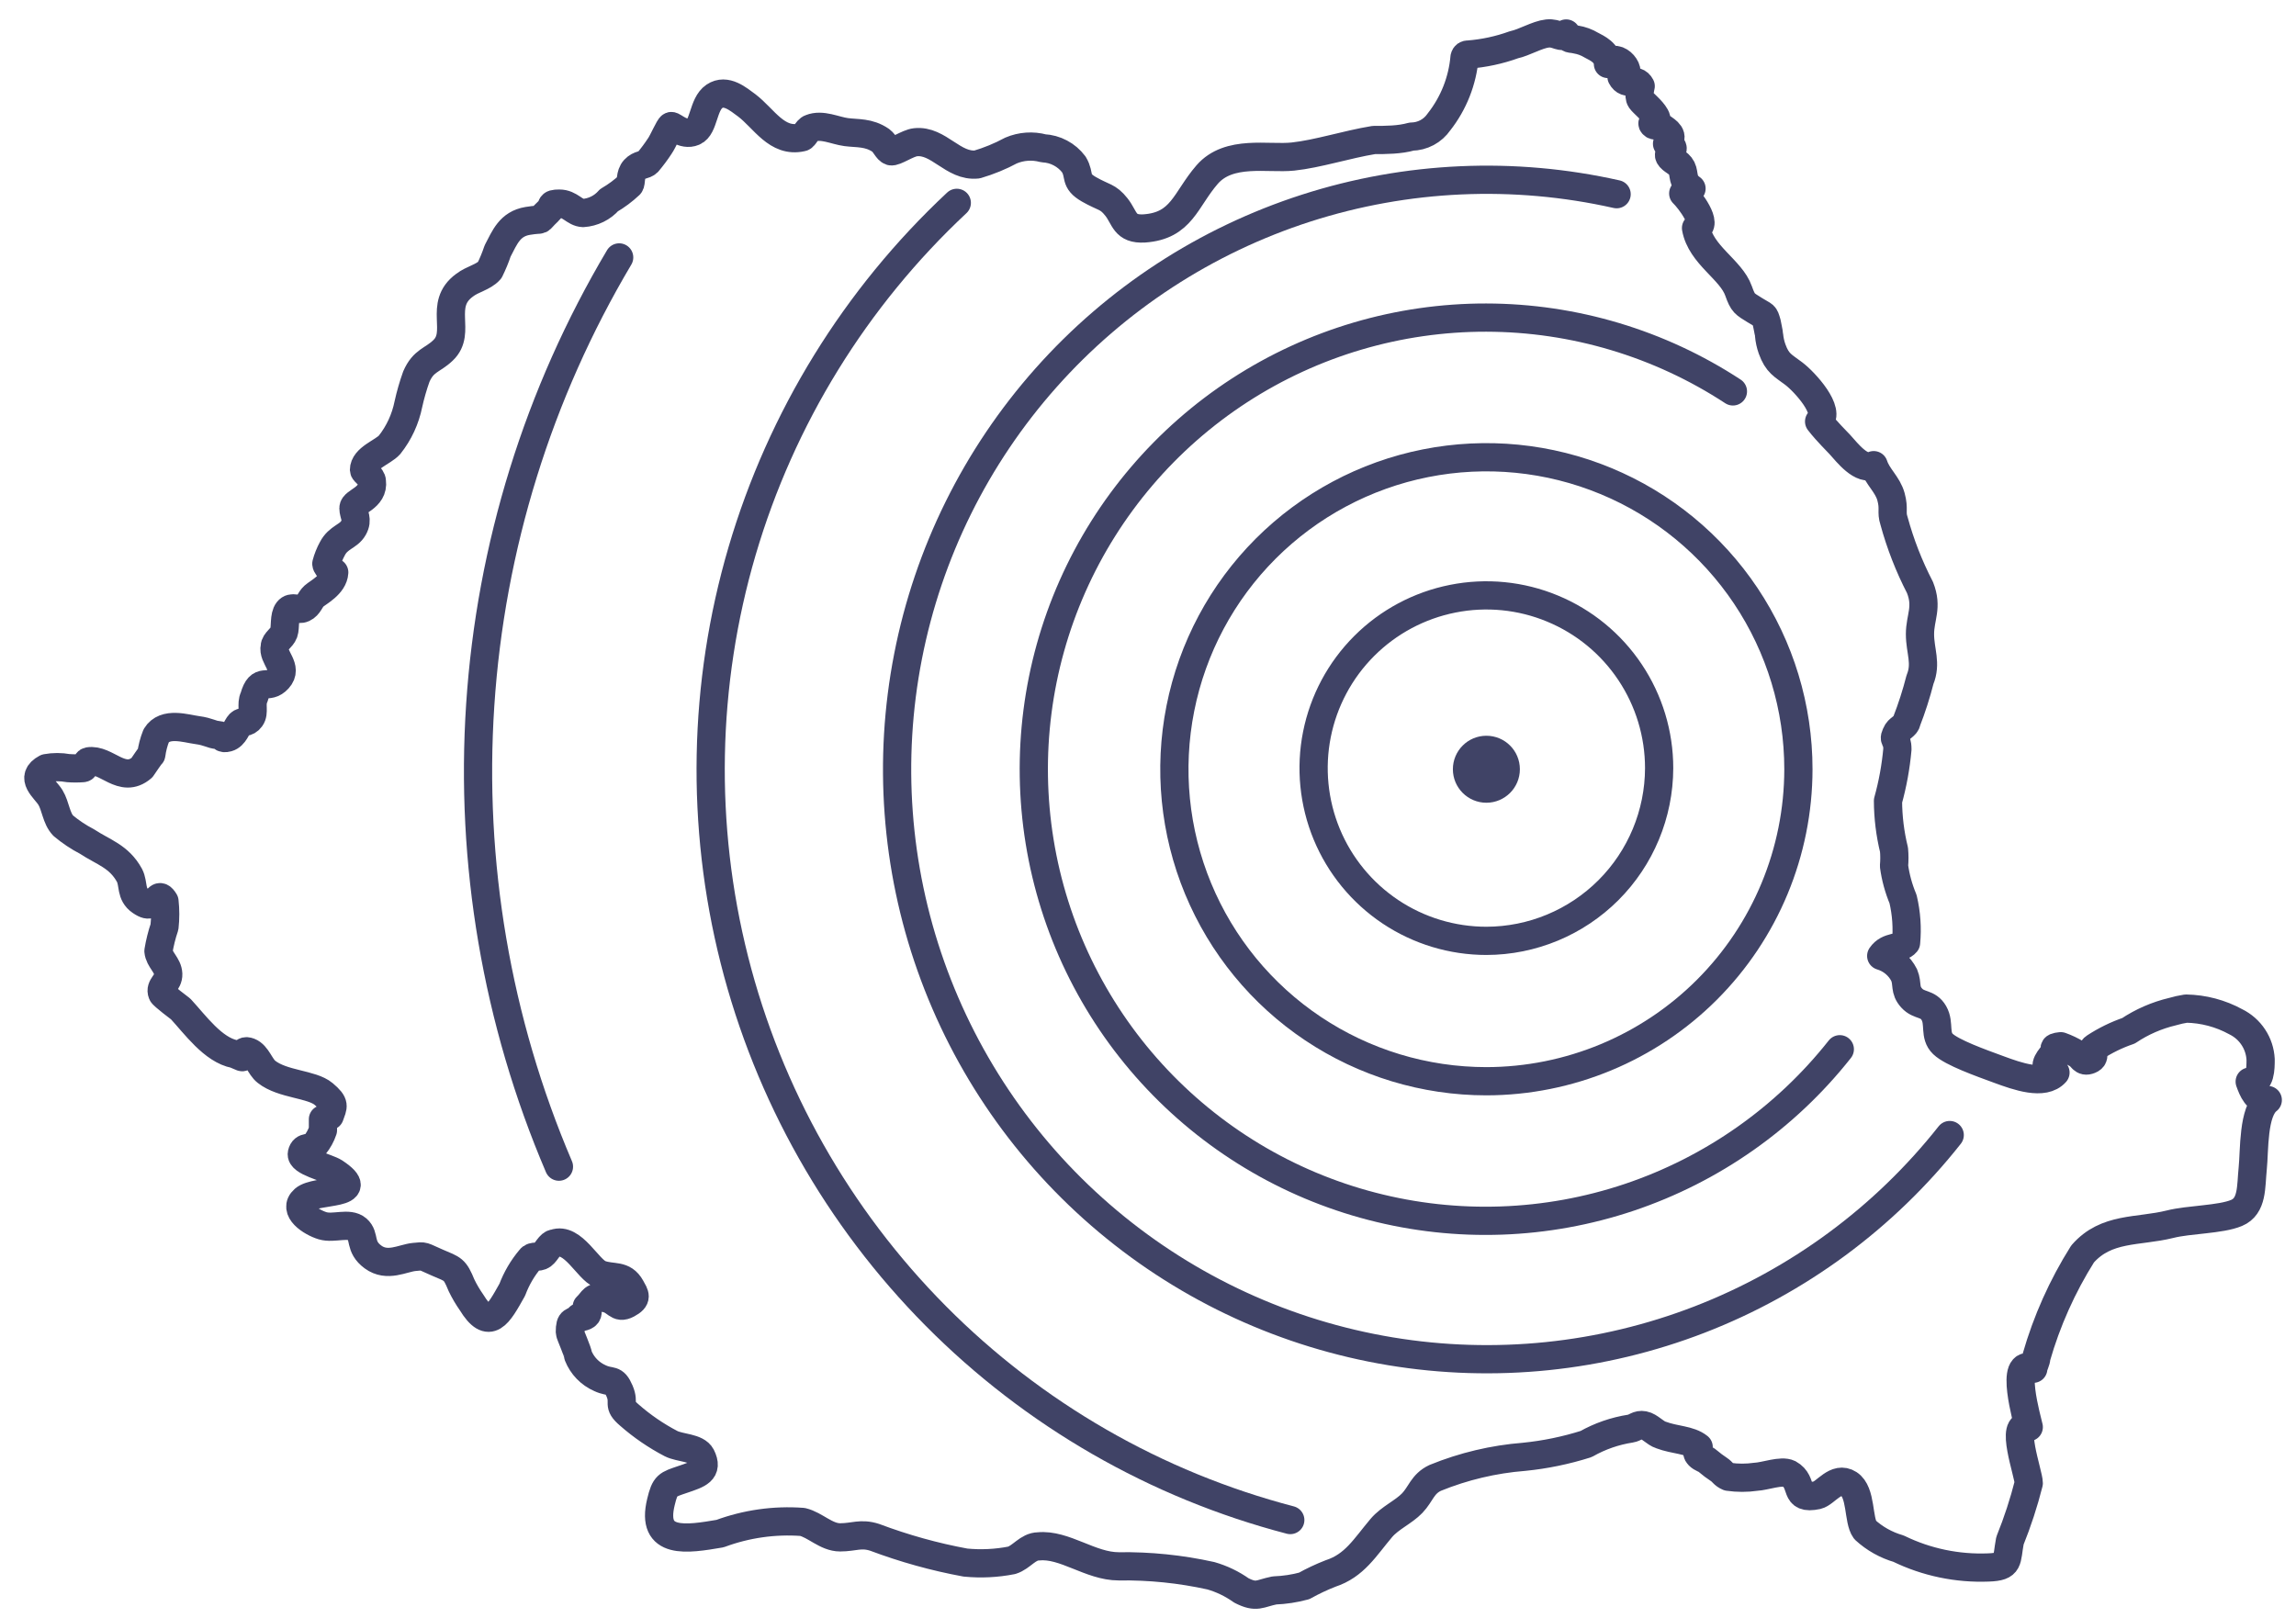 <svg width="61" height="43" viewBox="0 0 61 43" fill="none" xmlns="http://www.w3.org/2000/svg">
<path d="M54.1 36.07C54.1 36.17 54.03 36.27 54.02 36.37C53.36 36.02 53.87 37.77 53.9 37.92C53.37 37.73 53.9 39.16 53.9 39.41C53.768 39.931 53.601 40.442 53.4 40.94C53.3 41.47 53.4 41.63 52.83 41.65C52.004 41.683 51.183 41.512 50.44 41.15C50.109 41.054 49.804 40.883 49.55 40.65C49.36 40.39 49.46 39.65 49.12 39.43C48.78 39.21 48.5 39.68 48.28 39.73C47.62 39.87 47.95 39.39 47.53 39.16C47.33 39.06 46.89 39.23 46.65 39.24C46.408 39.275 46.162 39.275 45.92 39.24C45.78 39.18 45.78 39.12 45.66 39.04C45.563 38.976 45.469 38.906 45.38 38.83C45.29 38.75 45.22 38.76 45.13 38.67C45.04 38.58 45.13 38.46 45.13 38.45C44.88 38.25 44.5 38.27 44.13 38.13C43.97 38.08 43.83 37.9 43.67 37.87C43.51 37.84 43.45 37.94 43.32 37.96C42.905 38.024 42.505 38.163 42.14 38.37C41.603 38.54 41.05 38.654 40.49 38.71C39.679 38.774 38.883 38.963 38.13 39.27C37.79 39.43 37.75 39.7 37.52 39.94C37.29 40.18 36.93 40.33 36.7 40.6C36.26 41.12 35.99 41.6 35.35 41.81C35.109 41.904 34.875 42.014 34.65 42.14C34.392 42.21 34.127 42.25 33.86 42.26C33.46 42.34 33.39 42.47 32.98 42.26C32.734 42.085 32.46 41.953 32.17 41.87C31.366 41.692 30.544 41.608 29.72 41.62C28.97 41.62 28.28 41.02 27.59 41.09C27.31 41.09 27.14 41.38 26.88 41.46C26.475 41.54 26.061 41.56 25.65 41.52C24.828 41.369 24.022 41.144 23.24 40.85C22.87 40.73 22.69 40.85 22.32 40.85C21.95 40.85 21.66 40.52 21.32 40.44C20.576 40.385 19.829 40.491 19.13 40.75C18.25 40.9 17.28 41.06 17.56 39.91C17.67 39.45 17.73 39.45 18.14 39.31C18.55 39.17 18.83 39.09 18.63 38.69C18.51 38.46 18.07 38.48 17.83 38.36C17.431 38.152 17.058 37.897 16.72 37.6C16.38 37.31 16.61 37.31 16.46 36.96C16.31 36.61 16.24 36.76 15.94 36.62C15.675 36.504 15.467 36.288 15.36 36.02C15.36 35.93 15.14 35.45 15.14 35.4C15.14 35.03 15.23 35.18 15.39 35C15.39 35 15.54 35 15.59 34.93C15.64 34.86 15.59 34.76 15.59 34.72C15.78 34.54 15.73 34.44 16.06 34.49C16.39 34.54 16.39 34.8 16.67 34.65C16.95 34.5 16.87 34.41 16.76 34.21C16.56 33.85 16.28 33.98 15.95 33.86C15.62 33.74 15.22 32.86 14.73 33.04C14.61 33.04 14.52 33.27 14.41 33.35C14.3 33.43 14.16 33.35 14.09 33.45C13.884 33.694 13.722 33.971 13.61 34.27C13.24 34.93 13 35.38 12.53 34.61C12.428 34.464 12.337 34.31 12.26 34.15C12.08 33.71 12.04 33.73 11.62 33.55C11.2 33.37 11.3 33.37 11 33.4C10.7 33.43 10.29 33.68 9.91 33.4C9.53 33.12 9.71 32.85 9.49 32.66C9.27 32.47 8.87 32.66 8.57 32.57C8.27 32.48 7.76 32.15 8.08 31.87C8.4 31.59 9.84 31.78 8.89 31.15C8.69 31.02 7.97 30.87 8.02 30.65C8.07 30.43 8.26 30.55 8.36 30.43C8.457 30.311 8.531 30.175 8.58 30.03C8.58 29.93 8.58 29.84 8.58 29.74C8.637 29.704 8.697 29.674 8.76 29.65C8.85 29.39 8.92 29.34 8.6 29.07C8.28 28.8 7.51 28.82 7.08 28.48C6.91 28.35 6.83 28.03 6.62 27.95C6.41 27.87 6.49 28.11 6.43 28.09L6.24 28.01C5.66 27.9 5.18 27.22 4.8 26.81C4.8 26.81 4.32 26.45 4.31 26.4C4.23 26.2 4.48 26.12 4.47 25.88C4.46 25.64 4.23 25.5 4.21 25.27C4.246 25.053 4.299 24.839 4.37 24.63C4.395 24.404 4.395 24.176 4.37 23.95C4.22 23.7 4.19 23.95 4.09 23.95C3.99 23.95 4.02 24.14 3.74 23.95C3.46 23.76 3.56 23.49 3.44 23.26C3.16 22.75 2.75 22.65 2.31 22.36C2.085 22.243 1.874 22.102 1.68 21.94C1.49 21.74 1.48 21.42 1.34 21.19C1.2 20.96 0.76 20.66 1.23 20.41C1.422 20.375 1.618 20.375 1.81 20.41C1.94 20.42 2.07 20.42 2.2 20.41C2.27 20.41 2.29 20.24 2.35 20.23C2.83 20.15 3.24 20.85 3.77 20.4C3.77 20.4 4.04 20 4.02 20.05C4.042 19.879 4.086 19.711 4.15 19.55C4.38 19.17 4.94 19.36 5.24 19.4C5.54 19.44 5.62 19.52 5.78 19.53C5.94 19.54 5.87 19.65 6.05 19.6C6.23 19.55 6.29 19.31 6.37 19.23C6.45 19.15 6.55 19.23 6.66 19.08C6.77 18.93 6.66 18.71 6.75 18.53C6.91 17.96 7.11 18.35 7.39 18.04C7.67 17.73 7.23 17.47 7.3 17.18C7.3 17.05 7.49 16.95 7.54 16.81C7.59 16.67 7.54 16.37 7.65 16.23C7.76 16.09 7.91 16.23 8.06 16.16C8.21 16.09 8.23 15.94 8.34 15.84C8.45 15.74 8.86 15.54 8.88 15.21C8.88 15.21 8.68 15.09 8.67 14.98C8.707 14.841 8.761 14.706 8.83 14.58C8.99 14.27 9.26 14.26 9.39 14.03C9.52 13.8 9.39 13.68 9.39 13.5C9.39 13.32 9.94 13.24 9.88 12.79C9.88 12.67 9.67 12.54 9.67 12.49C9.67 12.17 10.17 12.02 10.35 11.82C10.6 11.505 10.771 11.134 10.85 10.74C10.905 10.492 10.975 10.249 11.06 10.01C11.25 9.57 11.49 9.58 11.77 9.31C12.28 8.83 11.63 8.1 12.34 7.58C12.56 7.41 12.84 7.37 13.01 7.18C13.091 7.015 13.162 6.845 13.22 6.67C13.41 6.31 13.54 5.95 14.02 5.87C14.5 5.79 14.23 5.93 14.57 5.61C14.72 5.48 14.57 5.41 14.86 5.41C15.15 5.41 15.26 5.65 15.49 5.66C15.622 5.652 15.751 5.617 15.869 5.559C15.988 5.501 16.093 5.419 16.18 5.32C16.378 5.205 16.563 5.067 16.73 4.91C16.78 4.85 16.73 4.64 16.86 4.5C16.99 4.36 17.12 4.4 17.21 4.31C17.325 4.173 17.432 4.03 17.53 3.88C17.61 3.77 17.78 3.37 17.83 3.35C17.88 3.33 18.15 3.62 18.43 3.5C18.71 3.38 18.67 2.77 18.98 2.56C19.29 2.35 19.62 2.64 19.84 2.8C20.3 3.15 20.64 3.8 21.3 3.65C21.37 3.65 21.44 3.44 21.54 3.41C21.84 3.29 22.18 3.47 22.48 3.51C22.78 3.55 23.08 3.51 23.4 3.73C23.52 3.82 23.57 3.99 23.67 4.02C23.77 4.05 24.12 3.8 24.32 3.78C24.94 3.71 25.32 4.44 25.96 4.37C26.272 4.278 26.574 4.154 26.86 4C27.132 3.884 27.435 3.863 27.72 3.94C27.878 3.948 28.033 3.99 28.173 4.065C28.313 4.139 28.435 4.243 28.53 4.37C28.71 4.67 28.53 4.8 28.93 5.03C29.33 5.26 29.43 5.21 29.66 5.5C29.89 5.79 29.87 6.1 30.4 6.07C31.4 6 31.49 5.31 32.07 4.64C32.65 3.97 33.69 4.23 34.35 4.16C35.01 4.09 35.77 3.84 36.5 3.72C36.82 3.72 37.18 3.72 37.5 3.63C37.644 3.628 37.785 3.592 37.913 3.524C38.04 3.456 38.148 3.359 38.23 3.24C38.62 2.745 38.856 2.147 38.91 1.52C38.915 1.498 38.928 1.478 38.946 1.465C38.965 1.452 38.988 1.447 39.01 1.45C39.423 1.418 39.83 1.331 40.22 1.19C40.5 1.13 40.84 0.92 41.11 0.89C41.38 0.86 41.48 1.05 41.61 0.89C41.68 1.07 41.72 1.01 41.87 1.05C42.015 1.073 42.154 1.124 42.28 1.2C42.43 1.28 42.71 1.4 42.72 1.7C42.95 1.34 43.45 1.98 43.08 2.04C43.22 2.31 43.46 2.04 43.59 2.29C43.59 2.29 43.52 2.55 43.59 2.65C43.66 2.75 43.88 2.91 43.98 3.09C44.08 3.27 43.86 3.23 43.91 3.3C43.96 3.37 44.04 3.3 44.16 3.39C44.28 3.48 44.51 3.6 44.29 3.82C44.62 3.96 44.29 4.03 44.35 4.15C44.41 4.27 44.6 4.31 44.68 4.47C44.76 4.63 44.68 4.83 44.94 5.01C44.86 5.01 44.8 5.11 44.72 5.14C44.89 5.3 45.41 5.99 45.06 6.06C45.19 6.78 45.99 7.16 46.19 7.73C46.31 8.07 46.35 8.07 46.62 8.24C46.89 8.41 46.87 8.34 46.94 8.58C46.94 8.58 47 8.87 47 8.9C47.011 9.026 47.038 9.151 47.08 9.27C47.22 9.66 47.37 9.71 47.66 9.93C47.95 10.15 48.66 10.93 48.33 11.2C48.42 11.32 48.61 11.53 48.66 11.58L48.88 11.81C49.08 12.03 49.46 12.53 49.78 12.36C49.88 12.67 50.15 12.87 50.24 13.2C50.33 13.53 50.24 13.6 50.32 13.84C50.487 14.453 50.718 15.046 51.01 15.61C51.22 16.14 51.01 16.4 51.01 16.85C51.01 17.3 51.19 17.62 51.01 18.06C50.913 18.44 50.793 18.814 50.65 19.18C50.65 19.27 50.46 19.36 50.41 19.44C50.26 19.71 50.41 19.57 50.41 19.91C50.368 20.373 50.285 20.832 50.16 21.28C50.162 21.718 50.216 22.154 50.32 22.58C50.333 22.723 50.333 22.867 50.32 23.01C50.361 23.313 50.442 23.608 50.56 23.89C50.65 24.27 50.677 24.662 50.64 25.05C50.5 25.22 50.17 25.12 49.98 25.4C50.111 25.439 50.233 25.504 50.338 25.592C50.443 25.68 50.529 25.788 50.59 25.91C50.69 26.15 50.59 26.3 50.79 26.52C50.99 26.74 51.22 26.64 51.38 26.92C51.54 27.2 51.38 27.51 51.62 27.74C51.86 27.97 52.62 28.24 53.11 28.42C53.6 28.6 54.3 28.85 54.61 28.5C54.2 28.42 54.42 28.17 54.54 28.02C54.66 27.87 54.47 27.83 54.75 27.8C54.897 27.852 55.037 27.919 55.17 28C55.32 28.07 55.32 28.24 55.52 28.16C55.72 28.08 55.52 27.91 55.65 27.83C55.931 27.646 56.233 27.498 56.55 27.39C56.907 27.151 57.303 26.979 57.72 26.88C57.838 26.845 57.958 26.819 58.08 26.8C58.542 26.808 58.995 26.928 59.4 27.15C59.589 27.243 59.75 27.384 59.866 27.56C59.983 27.736 60.049 27.94 60.06 28.15C60.06 28.38 60.06 28.81 59.77 28.74C59.85 28.96 59.96 29.25 60.25 29.23C59.85 29.53 59.9 30.57 59.85 31.05C59.8 31.53 59.85 32.05 59.42 32.23C58.99 32.41 58.16 32.4 57.65 32.53C56.8 32.74 55.96 32.6 55.33 33.32C54.792 34.174 54.378 35.1 54.1 36.07V36.07Z" stroke="#404366" stroke-width="0.75" stroke-linecap="round" stroke-linejoin="round"/>
<path d="M14.85 31C13.197 27.131 12.481 22.926 12.759 18.728C13.037 14.53 14.301 10.457 16.45 6.84" stroke="#404366" stroke-width="0.75" stroke-linecap="round" stroke-linejoin="round"/>
<path d="M34.28 40.39C30.712 39.458 27.459 37.585 24.862 34.967C22.264 32.349 20.416 29.083 19.511 25.507C18.606 21.932 18.677 18.18 19.716 14.641C20.756 11.103 22.726 7.908 25.42 5.39" stroke="#404366" stroke-width="0.75" stroke-linecap="round" stroke-linejoin="round"/>
<path d="M51.8 30.16C50.063 32.358 47.769 34.051 45.156 35.062C42.543 36.072 39.707 36.364 36.943 35.906C34.179 35.448 31.588 34.257 29.441 32.458C27.293 30.659 25.667 28.317 24.732 25.675C23.797 23.035 23.588 20.191 24.125 17.442C24.662 14.692 25.927 12.136 27.787 10.042C29.647 7.947 32.035 6.389 34.702 5.53C37.369 4.672 40.217 4.544 42.95 5.16" stroke="#404366" stroke-width="0.75" stroke-linecap="round" stroke-linejoin="round"/>
<path d="M48.88 27.88C47.437 29.706 45.493 31.073 43.286 31.815C41.08 32.556 38.705 32.639 36.452 32.054C34.198 31.47 32.164 30.242 30.596 28.521C29.028 26.801 27.994 24.661 27.621 22.363C27.248 20.066 27.551 17.709 28.493 15.58C29.436 13.452 30.977 11.643 32.929 10.375C34.882 9.107 37.161 8.435 39.488 8.439C41.816 8.443 44.093 9.125 46.04 10.4" stroke="#404366" stroke-width="0.75" stroke-linecap="round" stroke-linejoin="round"/>
<path d="M39.49 28.73C37.851 28.73 36.248 28.244 34.885 27.333C33.521 26.422 32.459 25.127 31.831 23.612C31.204 22.098 31.04 20.431 31.36 18.823C31.679 17.215 32.469 15.737 33.628 14.578C34.788 13.419 36.265 12.629 37.873 12.309C39.481 11.989 41.148 12.153 42.663 12.781C44.178 13.408 45.472 14.471 46.383 15.834C47.294 17.198 47.78 18.8 47.78 20.44C47.778 22.638 46.903 24.745 45.349 26.299C43.795 27.853 41.688 28.727 39.49 28.73V28.73Z" stroke="#404366" stroke-width="0.75" stroke-linecap="round" stroke-linejoin="round"/>
<path d="M39.49 25C38.582 25 37.695 24.731 36.94 24.227C36.185 23.722 35.597 23.006 35.249 22.167C34.902 21.328 34.811 20.405 34.988 19.515C35.165 18.625 35.602 17.807 36.244 17.165C36.886 16.523 37.704 16.086 38.594 15.909C39.485 15.731 40.408 15.822 41.246 16.17C42.085 16.517 42.802 17.105 43.306 17.86C43.811 18.615 44.08 19.503 44.08 20.41C44.077 21.627 43.593 22.793 42.733 23.653C41.872 24.513 40.706 24.998 39.49 25V25Z" stroke="#404366" stroke-width="0.75" stroke-linecap="round" stroke-linejoin="round"/>
<path d="M39.49 21.33C39.982 21.33 40.38 20.931 40.38 20.44C40.38 19.948 39.982 19.55 39.49 19.55C38.999 19.55 38.6 19.948 38.6 20.44C38.6 20.931 38.999 21.33 39.49 21.33Z" fill="#404366"/>
</svg>

